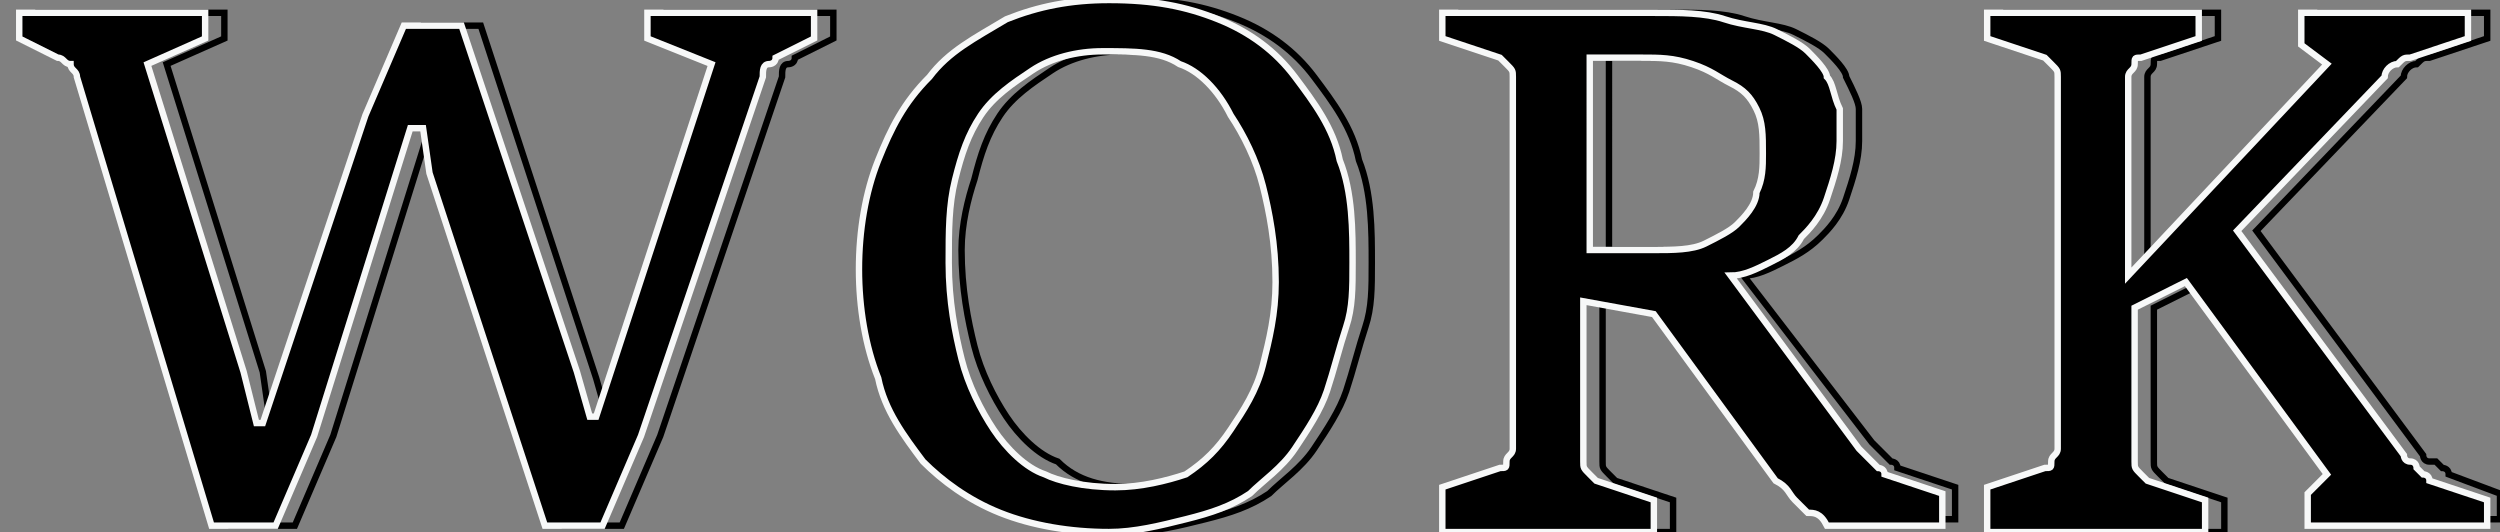 <?xml version="1.0" encoding="utf-8"?>
<!-- Generator: Adobe Illustrator 22.1.0, SVG Export Plug-In . SVG Version: 6.00 Build 0)  -->
<svg version="1.1" id="Layer_2" xmlns="http://www.w3.org/2000/svg" xmlns:xlink="http://www.w3.org/1999/xlink" x="0px" y="0px"
	 viewBox="0 0 39 8.3" style="enable-background:new 0 0 39 8.3;" xml:space="preserve">
<rect x="0" y="0" width="39" height="8.3" fill="#808080" stroke="none"/>
<style type="text/css">
	.st0{fill:none;stroke:#000000;stroke-width:0.1;}
	.st1{stroke:#F7F8F8;stroke-width:0.1;stroke-miterlimit:10;}
</style>
<g>
	<path class="st0" d="M1.5,1.2c0-0.1-0.1-0.1-0.1-0.2c0-0.1-0.1-0.1-0.1-0.1L0.6,0.6V0.2h2.9v0.4L2.6,1l1.5,4.8l0.1,0.7h0.1L6,1.8
		l0.6-1.4h0.9l1.8,5.5l0.2,0.7h0.1L11.4,1l-1-0.4V0.2H13v0.4l-0.6,0.3C12.4,1,12.3,1,12.3,1c-0.1,0-0.1,0.1-0.1,0.2l-1.9,5.6
		L9.7,8.2H8.8L7,2.7L6.9,2H6.7L5.2,6.8L4.6,8.2H3.6L1.5,1.2z"/>
	<path class="st0" d="M17.6,8.3c-0.6,0-1.2-0.1-1.7-0.3S15,7.5,14.7,7.2c-0.3-0.4-0.6-0.8-0.7-1.3c-0.2-0.5-0.3-1.1-0.3-1.7
		c0-0.6,0.1-1.2,0.3-1.7c0.2-0.5,0.4-0.9,0.8-1.3c0.3-0.4,0.7-0.6,1.2-0.9C16.4,0.1,17,0,17.6,0c0.7,0,1.2,0.1,1.7,0.3
		c0.5,0.2,0.9,0.5,1.2,0.9c0.3,0.4,0.6,0.8,0.7,1.3c0.2,0.5,0.2,1.1,0.2,1.6c0,0.4,0,0.7-0.1,1c-0.1,0.3-0.2,0.7-0.3,1
		c-0.1,0.3-0.3,0.6-0.5,0.9c-0.2,0.3-0.5,0.5-0.7,0.7c-0.3,0.2-0.6,0.3-1,0.4S18,8.3,17.6,8.3z M17.7,7.6c0.4,0,0.8-0.1,1.1-0.2
		c0.3-0.2,0.6-0.4,0.8-0.7c0.2-0.3,0.4-0.6,0.5-1c0.1-0.4,0.2-0.8,0.2-1.3c0-0.6-0.1-1.1-0.2-1.5c-0.1-0.4-0.3-0.8-0.5-1.1
		C19.3,1.4,19,1.1,18.7,1c-0.3-0.2-0.7-0.2-1.2-0.2c-0.4,0-0.8,0.1-1.1,0.3c-0.3,0.2-0.6,0.4-0.8,0.7s-0.3,0.6-0.4,1
		C15.1,3.1,15,3.5,15,3.9c0,0.6,0.1,1.1,0.2,1.5c0.1,0.4,0.3,0.8,0.5,1.1s0.5,0.6,0.8,0.7C16.8,7.5,17.2,7.6,17.7,7.6z"/>
	<path class="st0" d="M22.8,7.6l0.9-0.3c0.1,0,0.1,0,0.1-0.1s0.1-0.1,0.1-0.2V1.2c0-0.1,0-0.1-0.1-0.2c0,0-0.1-0.1-0.1-0.1l-0.9-0.3
		V0.2h3.3c0.4,0,0.8,0,1.1,0.1c0.3,0.1,0.6,0.1,0.8,0.2c0.2,0.1,0.4,0.2,0.5,0.3c0.1,0.1,0.3,0.3,0.3,0.4C28.9,1.4,29,1.6,29,1.7
		c0,0.2,0,0.3,0,0.5c0,0.3-0.1,0.6-0.2,0.9c-0.1,0.3-0.3,0.5-0.4,0.6c-0.2,0.2-0.4,0.3-0.6,0.4c-0.2,0.1-0.4,0.2-0.6,0.2l2,2.6
		c0,0,0,0,0.1,0.1c0,0,0.1,0.1,0.1,0.1c0,0,0.1,0.1,0.1,0.1c0,0,0.1,0,0.1,0.1l0.9,0.3v0.5h-1.4c-0.2,0-0.3,0-0.4,0
		C28.7,8,28.6,8,28.5,8c-0.1-0.1-0.1-0.1-0.2-0.2c-0.1-0.1-0.1-0.2-0.3-0.3l-1.9-2.6l-1.1-0.2v2.5c0,0.1,0,0.1,0.1,0.2
		s0.1,0.1,0.1,0.1l0.9,0.3v0.5h-3.3V7.6z M25.1,3.9c0,0,0.1,0,0.2,0c0.1,0,0.2,0,0.3,0c0.1,0,0.2,0,0.3,0C25.9,4,26,4,26,4
		c0.3,0,0.6,0,0.8-0.1c0.2-0.1,0.4-0.2,0.5-0.3c0.1-0.1,0.3-0.3,0.3-0.5c0.1-0.2,0.1-0.4,0.1-0.6c0-0.3,0-0.5-0.1-0.7
		s-0.2-0.4-0.4-0.5S27,1.1,26.7,1s-0.5-0.1-0.8-0.1h-0.8V3.9z"/>
	<path class="st0" d="M31.3,7.6l0.9-0.3c0.1,0,0.1,0,0.1-0.1s0.1-0.1,0.1-0.2V1.2c0-0.1,0-0.1-0.1-0.2c0,0-0.1-0.1-0.1-0.1l-0.9-0.3
		V0.2h3.3v0.4l-0.9,0.3c-0.1,0-0.1,0-0.1,0.1s-0.1,0.1-0.1,0.2v3.1L36.6,1l-0.4-0.3V0.2h2.6v0.4l-0.9,0.3c-0.1,0-0.1,0-0.2,0.1
		c-0.1,0-0.2,0.1-0.2,0.2l-2.3,2.4l2.6,3.5c0,0,0,0.1,0.1,0.1S38,7.2,38,7.2c0,0,0.1,0.1,0.1,0.1c0,0,0.1,0,0.1,0.1L39,7.7v0.4h-2.7
		V7.7l0.3-0.3l-2.2-3l-0.8,0.4v2.4c0,0.1,0,0.1,0.1,0.2s0.1,0.1,0.1,0.1l0.9,0.3v0.5h-3.3V7.6z"/>
</g>
<g>
	<path class="st1" d="M1.2,1.2c0-0.1-0.1-0.1-0.1-0.2C1,1,1,0.9,0.9,0.9L0.3,0.6V0.2h2.9v0.4L2.3,1l1.5,4.8L4,6.6h0.1l1.6-4.8
		l0.6-1.4h0.9L9,5.8l0.2,0.7h0.1L11.1,1l-1-0.4V0.2h2.6v0.4l-0.6,0.3C12.1,1,12,1,12,1c-0.1,0-0.1,0.1-0.1,0.2L10,6.8L9.4,8.2H8.5
		L6.7,2.7L6.6,2H6.4L4.9,6.8L4.3,8.2H3.3L1.2,1.2z"/>
	<path class="st1" d="M17.3,8.3c-0.6,0-1.2-0.1-1.7-0.3s-0.9-0.5-1.2-0.8c-0.3-0.4-0.6-0.8-0.7-1.3c-0.2-0.5-0.3-1.1-0.3-1.7
		c0-0.6,0.1-1.2,0.3-1.7c0.2-0.5,0.4-0.9,0.8-1.3c0.3-0.4,0.7-0.6,1.2-0.9c0.5-0.2,1-0.3,1.6-0.3C18,0,18.5,0.1,19,0.3
		c0.5,0.2,0.9,0.5,1.2,0.9c0.3,0.4,0.6,0.8,0.7,1.3c0.2,0.5,0.2,1.1,0.2,1.6c0,0.4,0,0.7-0.1,1c-0.1,0.3-0.2,0.7-0.3,1
		c-0.1,0.3-0.3,0.6-0.5,0.9c-0.2,0.3-0.5,0.5-0.7,0.7c-0.3,0.2-0.6,0.3-1,0.4S17.7,8.3,17.3,8.3z M17.4,7.6c0.4,0,0.8-0.1,1.1-0.2
		C18.8,7.2,19,7,19.2,6.7c0.2-0.3,0.4-0.6,0.5-1c0.1-0.4,0.2-0.8,0.2-1.3c0-0.6-0.1-1.1-0.2-1.5c-0.1-0.4-0.3-0.8-0.5-1.1
		C19,1.4,18.7,1.1,18.4,1c-0.3-0.2-0.7-0.2-1.2-0.2c-0.4,0-0.8,0.1-1.1,0.3c-0.3,0.2-0.6,0.4-0.8,0.7s-0.3,0.6-0.4,1
		c-0.1,0.4-0.1,0.8-0.1,1.3c0,0.6,0.1,1.1,0.2,1.5c0.1,0.4,0.3,0.8,0.5,1.1s0.5,0.6,0.8,0.7C16.5,7.5,16.9,7.6,17.4,7.6z"/>
	<path class="st1" d="M22.5,7.6l0.9-0.3c0.1,0,0.1,0,0.1-0.1s0.1-0.1,0.1-0.2V1.2c0-0.1,0-0.1-0.1-0.2c0,0-0.1-0.1-0.1-0.1l-0.9-0.3
		V0.2h3.3c0.4,0,0.8,0,1.1,0.1c0.3,0.1,0.6,0.1,0.8,0.2c0.2,0.1,0.4,0.2,0.5,0.3c0.1,0.1,0.3,0.3,0.3,0.4c0.1,0.1,0.1,0.3,0.2,0.5
		c0,0.2,0,0.3,0,0.5c0,0.3-0.1,0.6-0.2,0.9c-0.1,0.3-0.3,0.5-0.4,0.6C28,3.9,27.8,4,27.6,4.1c-0.2,0.1-0.4,0.2-0.6,0.2L29,7
		c0,0,0,0,0.1,0.1c0,0,0.1,0.1,0.1,0.1c0,0,0.1,0.1,0.1,0.1c0,0,0.1,0,0.1,0.1l0.9,0.3v0.5h-1.4c-0.2,0-0.3,0-0.4,0
		C28.4,8,28.3,8,28.2,8c-0.1-0.1-0.1-0.1-0.2-0.2c-0.1-0.1-0.1-0.2-0.3-0.3l-1.9-2.6l-1.1-0.2v2.5c0,0.1,0,0.1,0.1,0.2
		s0.1,0.1,0.1,0.1l0.9,0.3v0.5h-3.3V7.6z M24.8,3.9c0,0,0.1,0,0.2,0c0.1,0,0.2,0,0.3,0c0.1,0,0.2,0,0.3,0c0.1,0,0.2,0,0.2,0
		c0.3,0,0.6,0,0.8-0.1c0.2-0.1,0.4-0.2,0.5-0.3c0.1-0.1,0.3-0.3,0.3-0.5c0.1-0.2,0.1-0.4,0.1-0.6c0-0.3,0-0.5-0.1-0.7
		S27.2,1.4,27,1.3S26.7,1.1,26.4,1s-0.5-0.1-0.8-0.1h-0.8V3.9z"/>
	<path class="st1" d="M31,7.6l0.9-0.3c0.1,0,0.1,0,0.1-0.1s0.1-0.1,0.1-0.2V1.2c0-0.1,0-0.1-0.1-0.2c0,0-0.1-0.1-0.1-0.1L31,0.6V0.2
		h3.3v0.4l-0.9,0.3c-0.1,0-0.1,0-0.1,0.1s-0.1,0.1-0.1,0.2v3.1L36.3,1l-0.4-0.3V0.2h2.6v0.4l-0.9,0.3c-0.1,0-0.1,0-0.2,0.1
		c-0.1,0-0.2,0.1-0.2,0.2l-2.3,2.4l2.6,3.5c0,0,0,0.1,0.1,0.1s0.1,0.1,0.1,0.1c0,0,0.1,0.1,0.1,0.1c0,0,0.1,0,0.1,0.1l0.9,0.3v0.4
		H36V7.7l0.3-0.3l-2.2-3l-0.8,0.4v2.4c0,0.1,0,0.1,0.1,0.2s0.1,0.1,0.1,0.1l0.9,0.3v0.5H31V7.6z"/>
</g>
<g>
</g>
<g>
</g>
<g>
</g>
<g>
</g>
<g>
</g>
<g>
</g>
</svg>
